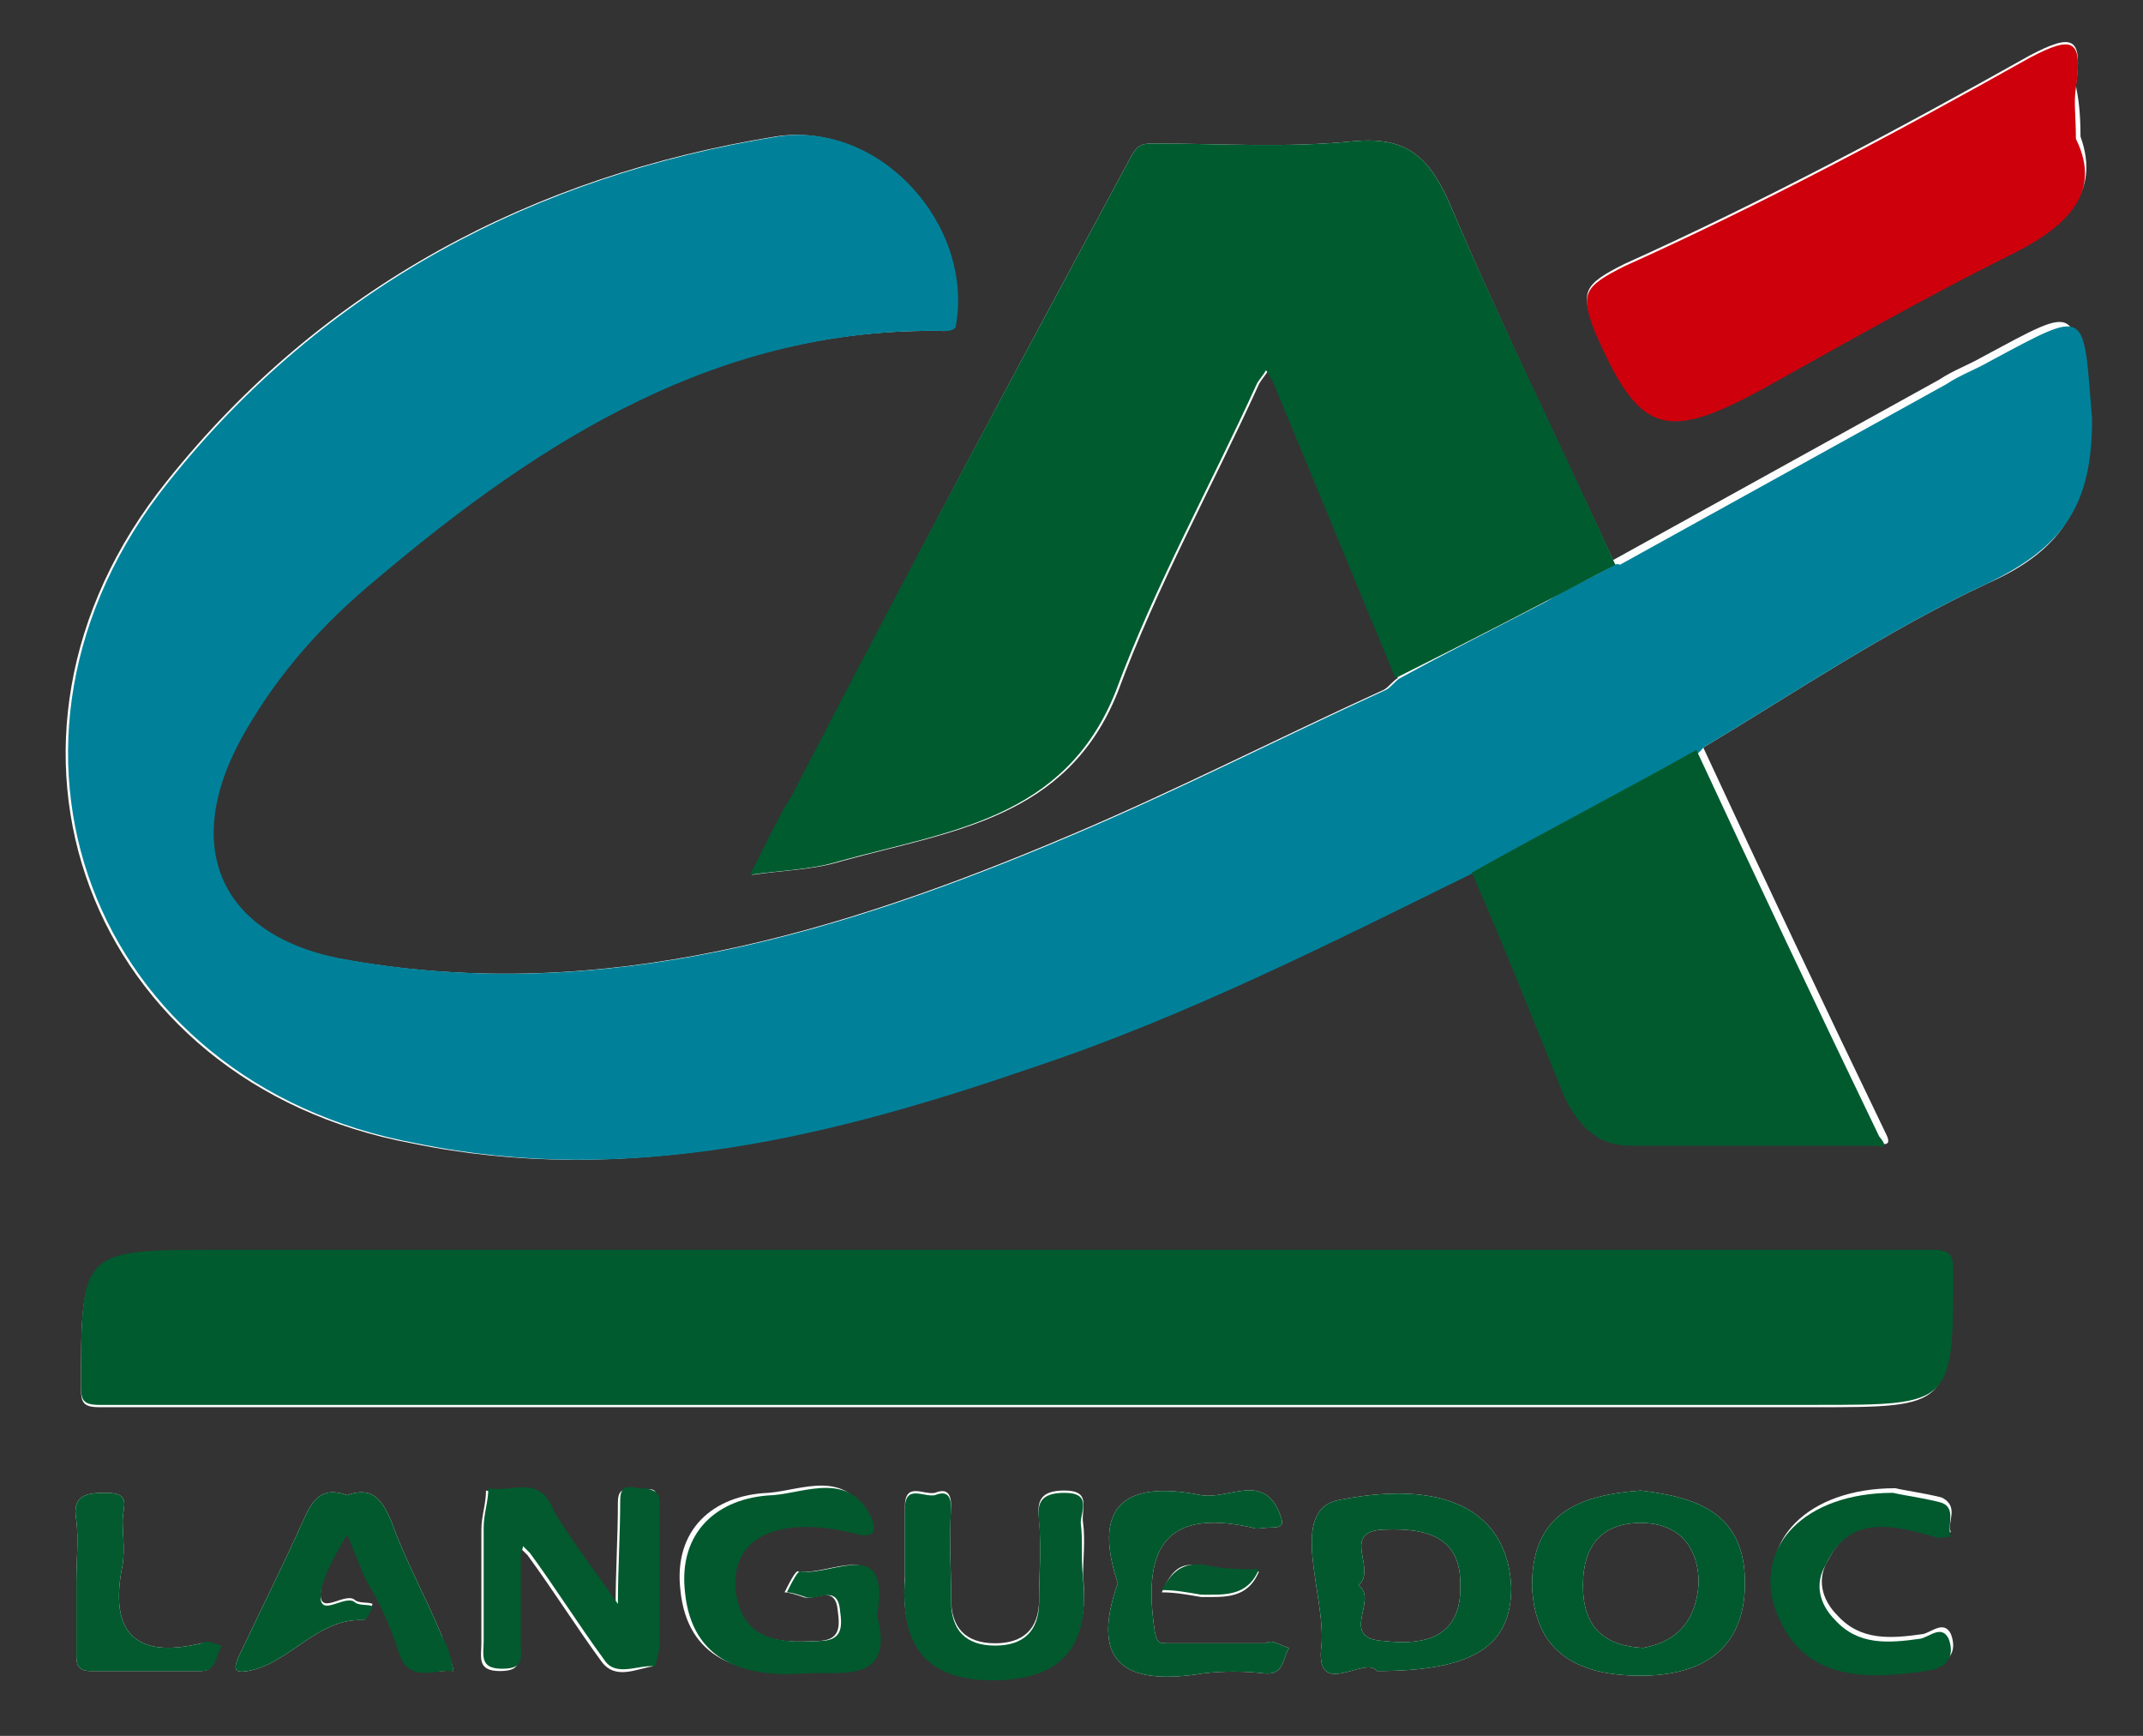 <svg xmlns="http://www.w3.org/2000/svg" xmlns:xlink="http://www.w3.org/1999/xlink" version="1.1" id="Calque_1" x="0px" y="0px" viewBox="0 0 92.6 75" style="enable-background:new 0 0 92.6 75;" xml:space="preserve"><rect x="0" y="0" width="92.6" height="75" fill="#333333" stroke="none"/> <style type="text/css"> .st0{fill:#FDFDFD;} .st1{fill:#008199;} .st2{fill:#005B2E;} .st3{fill:#005B2F;} .st4{fill:#015A2E;} .st5{fill:#CD000C;} .st6{fill:#025A2E;} .st7{fill:#02592E;} .st8{fill:#01592E;} .st9{fill:#03592E;} .st10{fill:#04582D;} </style> <g> <path class="st0" d="M8.7,72.2c-1.6,0-3.2,0-4.8,0c-0.6,0-0.6-0.4-0.6-0.7v-3.2c0-0.8,0.1-1.8,0-2.6c-0.2-1.1,0.4-1.2,1.3-1.2 c1.1,0,0.7,0.6,0.7,1.2s0.1,1.2,0,1.9c-0.6,2.9,0.5,4.1,3.4,3.4c0.3-0.1,0.6,0.1,0.8,0.2C9.3,71.3,9.4,72.2,8.7,72.2z"></path> <path class="st0" d="M17.2,71.2c-0.3-0.9-0.7-1.9-1.2-2.7c-0.4-0.7-0.7-1.6-1-2.3c-0.4,0.7-0.9,1.5-1.1,2.3 c-0.3,1.5,0.9,0.3,1.4,0.6c0.2,0.2,0.6,0.1,0.8,0.2c-0.1,0.3-0.3,0.7-0.4,0.7c-2-0.1-3.2,1.9-5,2.2c-0.6,0.1-0.6-0.1-0.4-0.6 c0.9-1.9,1.9-3.9,2.8-5.9c0.4-0.9,0.8-1.5,1.9-1.1c1.1-0.4,1.5,0.2,1.9,1.1c0.6,1.7,1.5,3.3,2.2,5c0.2,0.5,0.4,1,0.5,1.5 C18.8,72.1,17.7,72.7,17.2,71.2z"></path> <path class="st0" d="M26,71.8c-1.1-1.5-2.1-3.1-3.2-4.6c-0.1-0.1-0.2-0.2-0.3-0.3c0,0.1-0.1,0.3-0.1,0.4c0,1.3,0,2.5,0,3.8 c0,0.6,0.2,1.1-0.8,1.1s-0.8-0.6-0.8-1.2c0-0.9,0-1.9,0-2.8c0-0.7,0-1.4,0-2.1c0-0.6,0.2-1.1,0.2-1.7c1,0.2,2.2-0.6,2.8,0.9 c0,0.1,0.1,0.1,0.1,0.2c0.8,1.3,1.8,2.6,2.7,3.9c0-1.5,0.1-3,0.1-4.5c0-0.9,0.7-0.4,1.1-0.5s0.6-0.1,0.6,0.5c0,2,0,4.1,0,6.1 c0,0.4-0.2,1-0.2,1C27.5,72.1,26.6,72.6,26,71.8z"></path> <path class="st0" d="M31.7,68.8c0.3,2.1,1.9,2.2,3.6,2.1c1,0,1-0.6,0.9-1.3c-0.1-1.2-1-0.4-1.5-0.6c-0.3-0.1-0.6-0.2-0.8-0.2 c0.2-0.4,0.5-1,0.6-0.9c1.4,0.2,3.9-1.6,3.3,1.9c0.7,3.1-1.8,2.3-3.2,2.4c-2.6,0.2-4.9-0.5-5.2-3.5c-0.3-2.6,1.4-4.1,3.8-4.2 c1.4-0.1,3.4-1.1,4.3,1.1c0.2,0.6-0.1,0.7-0.6,0.6C33.5,65.2,31.3,66.2,31.7,68.8z"></path> <path class="st0" d="M46.8,65.8c0.1,0.7,0,1.6,0,2.3c0.3,2.9-0.9,4.4-3.9,4.4s-4-1.6-3.8-4.4c0-0.3,0-0.6,0-0.9c0-0.7,0-1.4,0-2.1 c0-1.1,0.8-0.5,1.3-0.6c0.5-0.2,0.7,0,0.7,0.6c-0.1,1.3,0,2.7,0,4c0,1.2,0.6,1.9,1.9,1.9c1.2,0,1.9-0.6,1.9-1.9 c0-1.1,0.1-2.3,0-3.4c-0.1-0.8,0-1.3,1.1-1.3C47.2,64.4,46.7,65.2,46.8,65.8z"></path> <path class="st0" d="M52,67.7c0.8,0.1,1.6,0.2,2.4,0.2c-0.5,1.2-1.5,1.1-2.5,1.1c-0.6-0.1-1.1-0.2-1.7-0.2 C50.6,67.9,51,67.4,52,67.7z"></path> <path class="st0" d="M55.7,71.2c-0.3,0.5-0.2,1.2-1.1,1.1c-0.8-0.1-1.8-0.1-2.6,0c-3.1,0.5-5-0.2-3.7-3.9c-1.2-3.6,0.6-4.4,3.6-3.8 c1.2,0.2,2.7-1,3.4,0.8c0.2,0.5,0.1,0.6-0.4,0.6c-0.3,0-0.6,0.1-0.8,0c-4-0.9-4.7,1.2-4.2,4.5c0.1,0.5,0.2,0.5,0.6,0.5 c1.4,0,2.8,0,4.2,0C55,70.8,55.3,71.1,55.7,71.2z"></path> <path class="st0" d="M57.9,64.8c-2.3,0.4-0.6,4.1-0.8,6.3c-0.3,2.4,1.9,0.4,2.4,1.1c4.2,0,5.8-1.1,5.8-3.6 C65.2,65.7,63,63.8,57.9,64.8z M59.8,70.9c-2-0.1-0.2-1.8-1.1-2.4c0.8-0.7-0.7-2.2,0.9-2.4c1.7-0.1,3.5,0.1,3.5,2.3 C63.2,70.8,61.5,71.1,59.8,70.9z"></path> <path class="st0" d="M70.9,64.4c-2.7,0.2-4.7,1-4.7,4.1c0.1,3,2.1,3.9,4.7,3.9s4.5-1.1,4.5-4C75.4,65.4,73.4,64.7,70.9,64.4z M71,71.2c-1.8-0.1-2.6-1-2.6-2.7s0.8-2.7,2.5-2.7s2.5,1.1,2.5,2.6C73.3,69.9,72.6,70.9,71,71.2z"></path> <path class="st0" d="M84.3,66.2c-0.3,0-0.6,0.1-0.7,0c-1.8-0.4-3.6-0.8-4.6,1.2c-0.5,0.8-0.3,1.7,0.4,2.4c1,1.1,2.3,1,3.7,0.8 c0.4-0.1,0.9-0.6,1.2,0c0.3,0.8-0.1,1.3-1,1.4c-2.7,0.4-5.4,0.4-6.5-2.7c-0.9-2.7,1.3-5,5.1-5c0.4,0.1,1.2,0.2,2,0.4 C84.7,65.1,84.1,65.8,84.3,66.2z"></path> <path class="st0" d="M43.9,60.8c-13.2,0-26.4,0-39.6,0c-0.7,0-0.8-0.2-0.8-0.8c0-5.9,0-5.9,5.9-5.9c24.7,0,49.4,0,74.1,0 c0.6,0,0.8,0.2,0.8,0.8c0,5.9,0,5.9-5.9,5.9H43.9z"></path> <path class="st0" d="M89.9,5.9c0.9,2.5-0.7,3.9-3.2,5.1c-3.6,1.8-7.1,3.8-10.7,5.8c-4.1,2.2-5.2,1.8-7.1-2.6 c-0.6-1.6-0.5-1.9,1.3-2.8c6-2.7,11.8-5.8,17.5-9c1.9-1,2.3-0.8,2,1.3C89.8,4.2,89.9,4.8,89.9,5.9z"></path> <path class="st0" d="M90.1,18c0.3,3.6-0.8,5.7-4.2,7.2c-4.3,2-8.3,4.7-12.3,7.1c2.6,5.6,5.2,11.1,7.9,16.7c0.3,0.6-0.2,0.4-0.4,0.4 c-3.5,0-7.1,0-10.6,0c-1.4,0-2.2-0.9-2.8-2.1c-1.3-3.2-2.6-6.5-4-9.7c-6.3,3.1-12.6,6.3-19.2,8.5c-8.7,3-17.5,5.2-26.7,3.3 C3.8,46.8-1.8,32,7.2,20.8C13.9,12.4,23,7.6,33.5,5.9c4.4-0.7,8.5,3.8,7.7,8.2c0,0.1-0.2,0.2-0.4,0.2C31,14.1,23.3,19,16.2,25 c-2.3,1.9-4.2,4-5.7,6.6c-2.9,5-1.1,9,4.6,9.9c11,1.9,21.2-1.2,31.1-5.4c4.5-1.9,9-4.2,13.6-6.3c0.2-0.1,0.4-0.4,0.6-0.5 c-1.8-4.3-3.5-8.5-5.3-12.8c-0.1-0.2-0.2-0.4-0.3-0.5c-0.1,0.2-0.3,0.4-0.4,0.6c-2,4.4-4.4,8.7-6.1,13.3c-2.2,5.5-7.2,6-11.9,7.3 c-1.3,0.4-2.6,0.4-3.9,0.6c0.6-1.1,1.1-2.3,1.8-3.4C39,25.1,43.9,16,48.8,6.9c0.3-0.6,0.5-0.7,1-0.7c2.9,0,5.8,0.2,8.7-0.1 c2.2-0.2,3.2,0.6,4.1,2.6c2.2,5.2,4.7,10.3,7.1,15.5c4.7-2.6,9.4-5.2,14.1-7.8c0.6-0.4,1.2-0.6,1.9-1C90,13.1,89.6,13.1,90.1,18z"></path> <path class="st1" d="M85.9,25.2c-4.3,2-8.3,4.7-12.3,7.1c-0.3,0.4-0.6,0.5-0.9,0.6c-2.7,1.5-5.3,3-8,4.4c-0.3,0.1-0.5,0.3-0.8,0.3 c-6.3,3.1-12.6,6.3-19.2,8.5c-8.7,3-17.5,5.2-26.7,3.3C3.9,46.8-1.7,32,7.3,20.8C14,12.4,23.1,7.6,33.6,5.9 c4.4-0.7,8.5,3.8,7.7,8.2c0,0.1-0.2,0.2-0.4,0.2C31.1,14.1,23.4,19,16.3,25c-2.3,1.9-4.2,4-5.7,6.6c-2.9,5-1.1,9,4.6,9.9 c11,1.9,21.2-1.2,31.1-5.4c4.5-1.9,9-4.2,13.6-6.3c0.2-0.1,0.4-0.4,0.6-0.5c2-1.1,4.2-2.2,6.3-3.3c0.8-0.5,1.7-0.9,2.6-1.4 c0.2-0.1,0.4-0.3,0.6-0.2c4.7-2.6,9.4-5.2,14.1-7.8c0.6-0.4,1.2-0.6,1.9-1c4.3-2.3,4-2.3,4.4,2.5C90.4,21.8,89.2,23.6,85.9,25.2z"></path> <path class="st2" d="M84.4,54.8c0,5.9,0,5.9-5.9,5.9H43.9c-13.2,0-26.4,0-39.6,0c-0.7,0-0.8-0.2-0.8-0.8c0-5.9,0-5.9,5.9-5.9 c24.7,0,49.4,0,74.1,0C84.2,54,84.4,54.2,84.4,54.8z"></path> <path class="st3" d="M69.8,24.4c-3.2,1.7-6.3,3.3-9.5,4.9c-1.8-4.3-3.5-8.5-5.3-12.8c-0.1-0.2-0.2-0.4-0.3-0.5 c-0.1,0.2-0.3,0.4-0.4,0.6c-2,4.4-4.4,8.7-6.1,13.3c-2.2,5.5-7.2,6-11.9,7.3c-1.3,0.4-2.6,0.4-3.9,0.6c0.6-1.1,1.1-2.3,1.8-3.4 C39,25.1,43.9,16,48.8,6.9c0.3-0.6,0.5-0.7,1-0.7c2.9,0,5.8,0.2,8.7-0.1c2.2-0.2,3.2,0.6,4.1,2.6C64.9,14.1,67.4,19.1,69.8,24.4z"></path> <path class="st4" d="M81,49.5c-3.5,0-7.1,0-10.6,0c-1.4,0-2.2-0.9-2.8-2.1c-1.3-3.2-2.6-6.5-4-9.7c3.2-1.8,6.5-3.5,9.7-5.3 c2.6,5.6,5.2,11.1,7.9,16.7C81.7,49.7,81.2,49.5,81,49.5z"></path> <path class="st5" d="M86.7,11.1c-3.6,1.8-7.1,3.8-10.7,5.8c-4.1,2.2-5.2,1.8-7.1-2.6c-0.6-1.6-0.5-1.9,1.3-2.8 c6-2.7,11.8-5.8,17.5-9c1.9-1,2.3-0.8,2,1.3c-0.1,0.6,0,1.2,0,2.2C90.9,8.4,89.2,9.9,86.7,11.1z"></path> <path class="st6" d="M28.5,64.9c0,2,0,4.1,0,6.1c0,0.4-0.2,1-0.2,1c-0.7-0.1-1.7,0.5-2.2-0.3c-1.1-1.5-2.1-3.1-3.2-4.6 c-0.1-0.1-0.2-0.2-0.3-0.3c0,0.1-0.1,0.3-0.1,0.4c0,1.3,0,2.5,0,3.8c0,0.6,0.2,1.1-0.8,1.1s-0.8-0.6-0.8-1.2c0-0.9,0-1.9,0-2.8 c0-0.7,0-1.4,0-2.1c0-0.6,0.2-1.1,0.2-1.7c1,0.2,2.2-0.6,2.8,0.9c0,0.1,0.1,0.1,0.1,0.2c0.8,1.3,1.8,2.6,2.7,3.9 c0-1.5,0.1-3,0.1-4.5c0-0.9,0.7-0.4,1.1-0.5C28.2,64.4,28.5,64.4,28.5,64.9z"></path> <path class="st7" d="M57.9,64.8c-2.3,0.4-0.6,4.1-0.8,6.3c-0.3,2.4,1.9,0.4,2.4,1.1c4.2,0,5.8-1.1,5.8-3.6 C65.2,65.7,63,63.8,57.9,64.8z M59.8,70.9c-2-0.1-0.2-1.8-1.1-2.4c0.8-0.7-0.7-2.2,0.9-2.4c1.7-0.1,3.5,0.1,3.5,2.3 C63.2,70.8,61.5,71.1,59.8,70.9z"></path> <path class="st8" d="M70.9,64.4c-2.7,0.2-4.7,1-4.7,4.1c0.1,3,2.1,3.9,4.7,3.9s4.5-1.1,4.5-4C75.4,65.4,73.4,64.7,70.9,64.4z M71,71.2c-1.8-0.1-2.6-1-2.6-2.7s0.8-2.7,2.5-2.7s2.5,1.1,2.5,2.6C73.3,69.9,72.6,70.9,71,71.2z"></path> <path class="st7" d="M34.8,72.3c-2.6,0.2-4.9-0.5-5.2-3.5c-0.3-2.6,1.4-4.1,3.8-4.2c1.4-0.1,3.4-1.1,4.3,1.1 c0.2,0.6-0.1,0.7-0.6,0.6c-3.4-0.9-5.6,0.1-5.3,2.5c0.3,2.1,1.9,2.2,3.6,2.1c1,0,1-0.6,0.9-1.3c-0.1-1.2-1-0.4-1.5-0.6 c-0.3-0.1-0.6-0.2-0.8-0.2c0.2-0.4,0.5-1,0.6-0.9c1.4,0.2,3.9-1.6,3.3,1.9C38.7,72.8,36.3,72.2,34.8,72.3z"></path> <path class="st7" d="M19.6,72.2c-0.8-0.1-2,0.6-2.4-0.9c-0.3-0.9-0.7-1.9-1.2-2.7c-0.4-0.7-0.7-1.6-1-2.3c-0.4,0.7-0.9,1.5-1.1,2.3 c-0.3,1.5,0.9,0.3,1.4,0.6c0.2,0.2,0.6,0.1,0.8,0.2C16,69.7,15.8,70,15.7,70c-2-0.1-3.2,1.9-5,2.2c-0.6,0.1-0.6-0.1-0.4-0.6 c0.9-1.9,1.9-3.9,2.8-5.9c0.4-0.9,0.8-1.5,1.9-1.1c1.1-0.4,1.5,0.2,1.9,1.1c0.6,1.7,1.5,3.3,2.2,5C19.4,71.2,19.5,71.7,19.6,72.2z"></path> <path class="st7" d="M46.8,68.2c0.3,2.9-0.9,4.4-3.9,4.4s-4-1.6-3.8-4.4c0-0.3,0-0.6,0-0.9c0-0.7,0-1.4,0-2.1 c0-1.1,0.8-0.5,1.3-0.6c0.5-0.2,0.7,0,0.7,0.6c-0.1,1.3,0,2.7,0,4c0,1.2,0.6,1.9,1.9,1.9c1.2,0,1.9-0.6,1.9-1.9 c0-1.1,0.1-2.3,0-3.4c-0.1-0.8,0-1.3,1.1-1.3c1.2,0,0.7,0.8,0.7,1.3C46.8,66.6,46.7,67.2,46.8,68.2z"></path> <path class="st9" d="M55.7,71.2c-0.3,0.5-0.2,1.2-1.1,1.1c-0.8-0.1-1.8-0.1-2.6,0c-3.1,0.5-5-0.2-3.7-3.9c-1.2-3.6,0.6-4.4,3.6-3.8 c1.2,0.2,2.7-1,3.4,0.8c0.2,0.5,0.1,0.6-0.4,0.6c-0.3,0-0.6,0.1-0.8,0c-4-0.9-4.7,1.2-4.2,4.5c0.1,0.5,0.2,0.5,0.6,0.5 c1.4,0,2.8,0,4.2,0C55,70.8,55.3,71.1,55.7,71.2z"></path> <path class="st8" d="M78.9,67.6c-0.5,0.8-0.3,1.7,0.4,2.4c1,1.1,2.3,1,3.7,0.8c0.4-0.1,0.9-0.6,1.2,0c0.3,0.8-0.1,1.3-1,1.4 c-2.7,0.4-5.4,0.4-6.5-2.7c-0.9-2.7,1.3-5,5.1-5c0.4,0.1,1.2,0.2,2,0.4c0.8,0.2,0.3,1,0.5,1.5c-0.3,0-0.6,0.1-0.7,0 C81.8,65.9,79.9,65.4,78.9,67.6z"></path> <path class="st6" d="M9.6,71.1c-0.3,0.4-0.2,1.1-0.9,1.1c-1.6,0-3.2,0-4.8,0c-0.6,0-0.6-0.4-0.6-0.7v-3.2c0-0.8,0.1-1.8,0-2.6 c-0.2-1.1,0.4-1.2,1.3-1.2c1.1,0,0.7,0.6,0.7,1.2s0.1,1.2,0,1.9c-0.6,2.9,0.5,4.1,3.4,3.4C9.1,70.8,9.3,71.1,9.6,71.1z"></path> <path class="st10" d="M54.4,67.8c-0.5,1.2-1.5,1.1-2.5,1.1c-0.6-0.1-1.1-0.2-1.7-0.2c0.4-0.7,0.8-1.2,1.8-1.1 C52.8,67.8,53.6,67.8,54.4,67.8z"></path> </g> </svg>